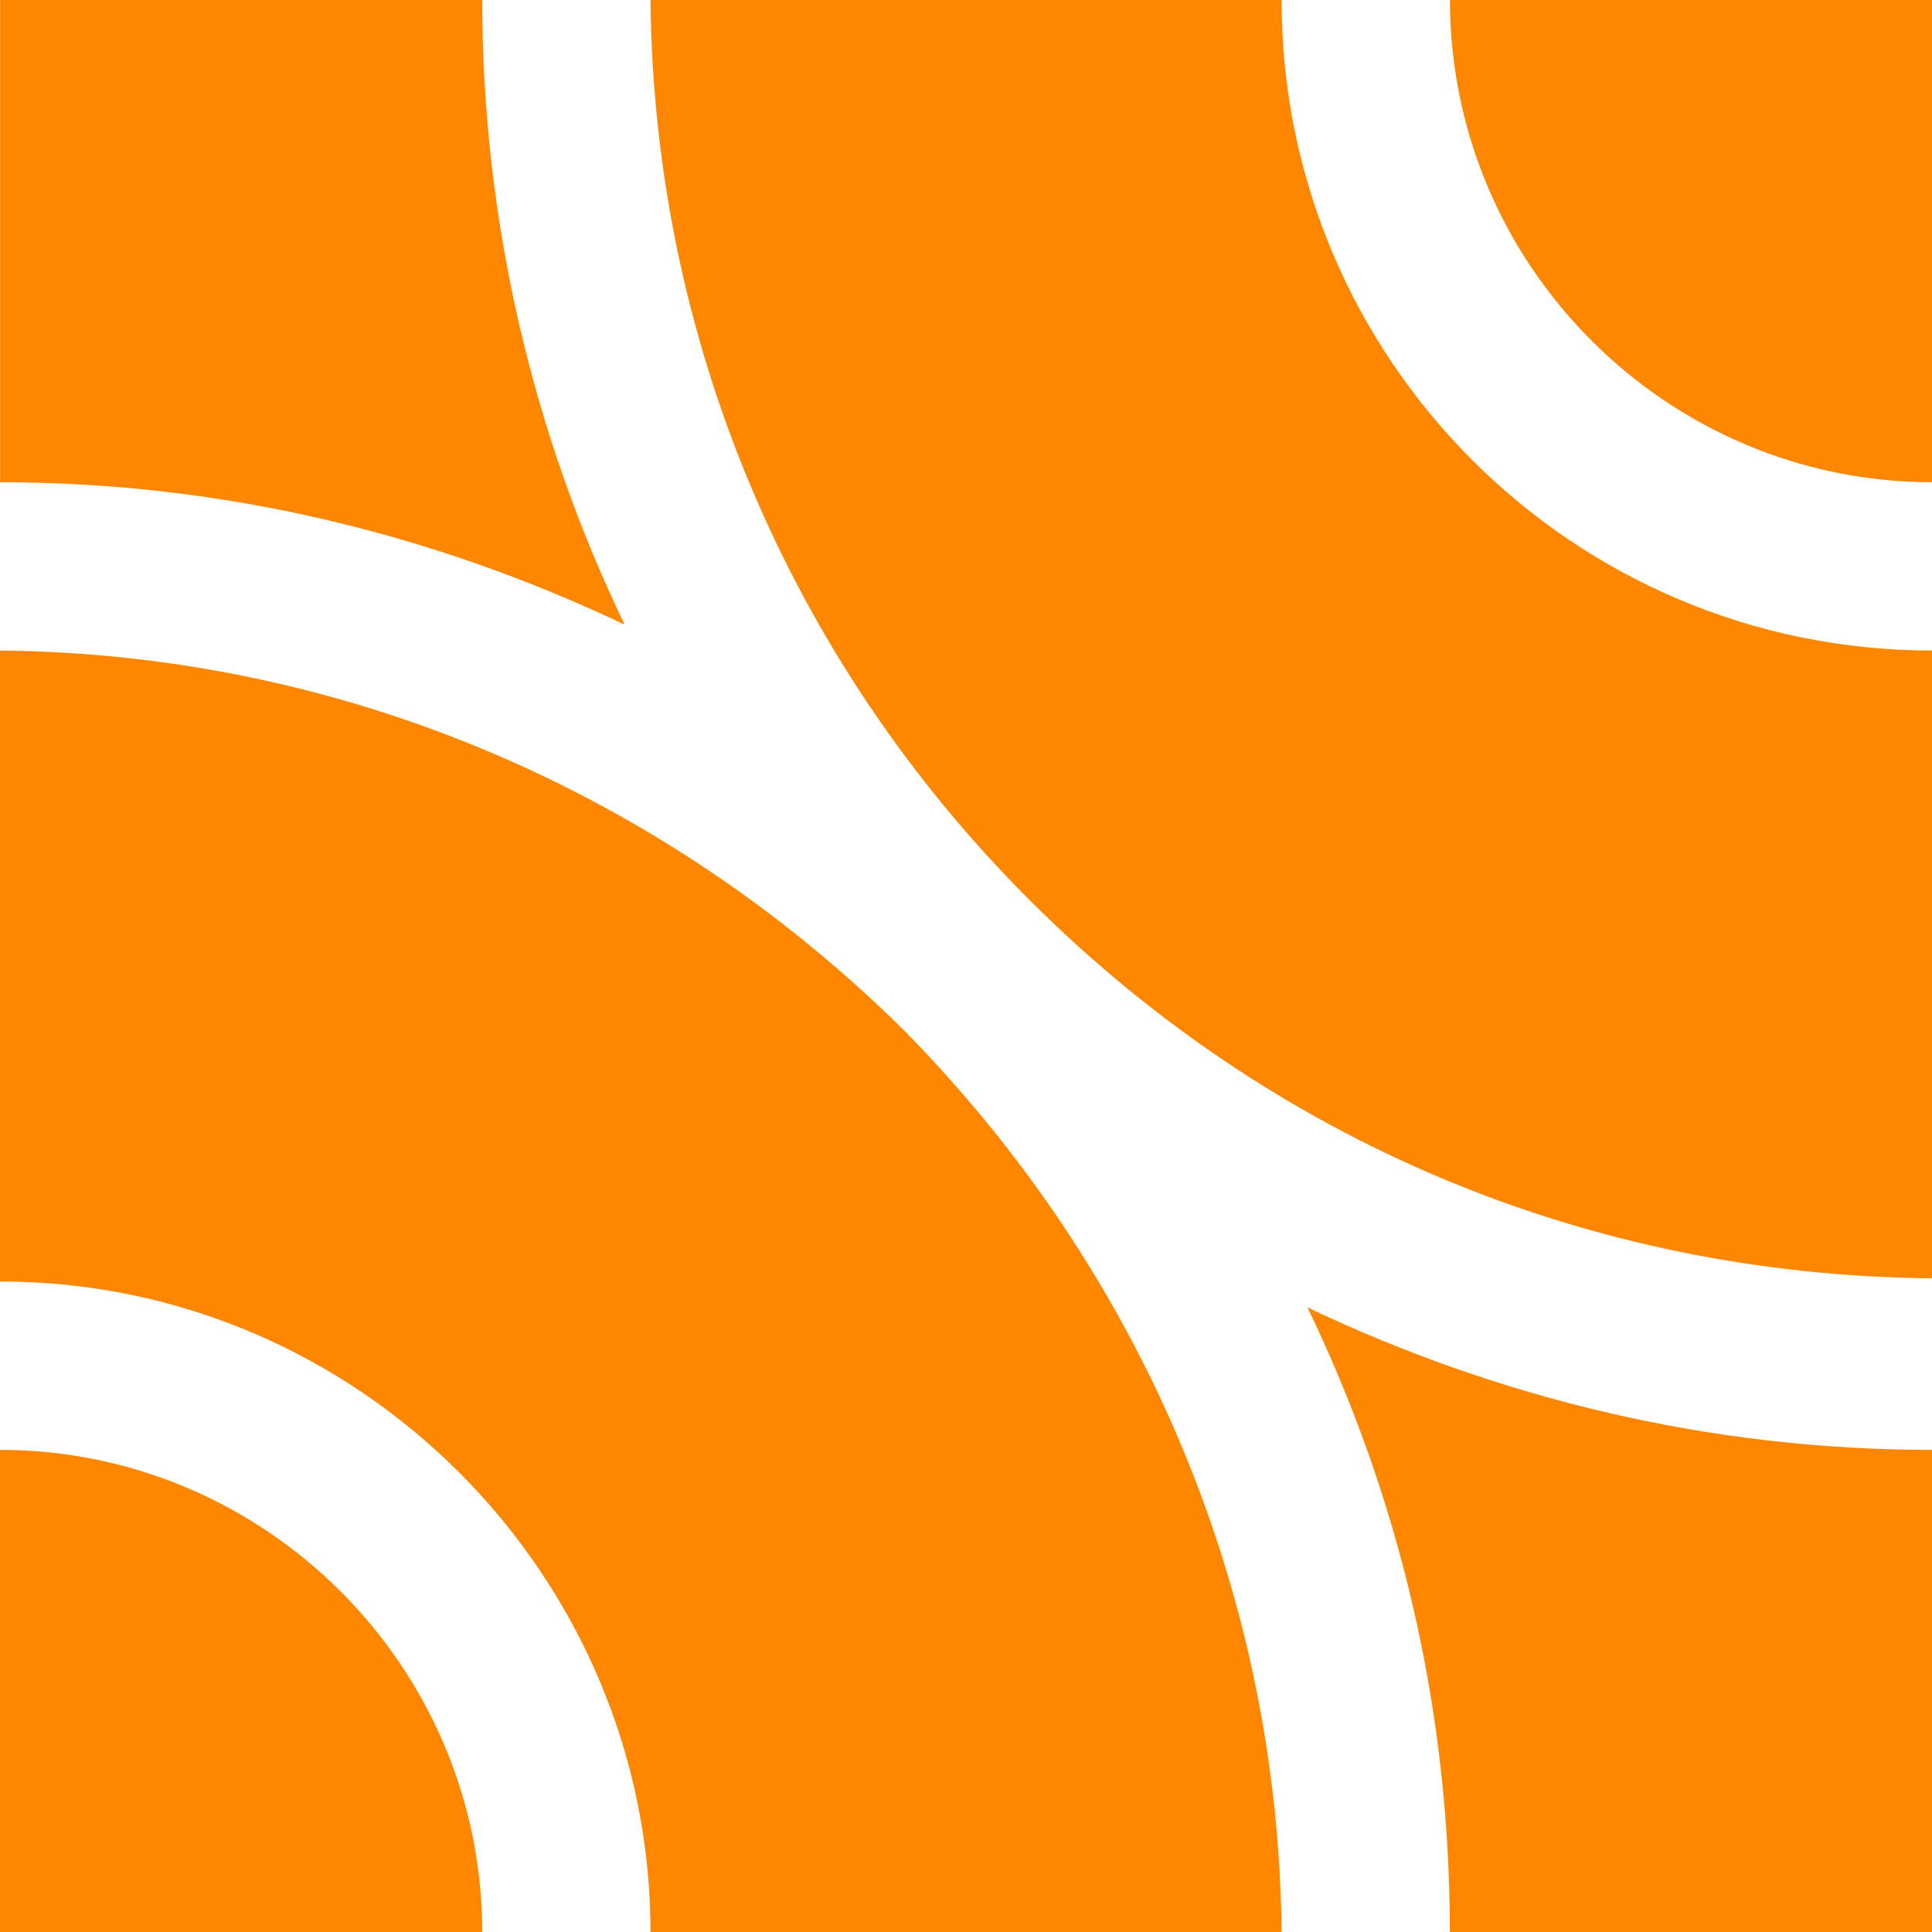 <?xml version="1.0" encoding="utf-8"?>
<!-- Generator: Adobe Illustrator 16.0.0, SVG Export Plug-In . SVG Version: 6.00 Build 0)  -->
<!DOCTYPE svg PUBLIC "-//W3C//DTD SVG 1.1//EN" "http://www.w3.org/Graphics/SVG/1.1/DTD/svg11.dtd">
<svg version="1.1" id="AppNexus_Logo" xmlns="http://www.w3.org/2000/svg" xmlns:xlink="http://www.w3.org/1999/xlink" x="0px"
	 y="0px" width="18.369px" height="18.369px" viewBox="-8.685 71.315 18.369 18.369"
	 enable-background="new -8.685 71.315 18.369 18.369" xml:space="preserve">
<path fill="#151515" d="M26.154,35.354l-3.2,9.169h1.662l0.616-1.754h3.6l0.585,1.754h1.723l-3.169-9.169H26.154z M25.723,41.17
	l1.292-3.816l1.292,3.816H25.723z M36.861,38.215c-0.4-0.338-0.954-0.554-1.6-0.554c-0.739,0-1.477,0.277-1.877,0.892l-0.092-0.708
	h-1.323v9.015h1.6V44c0.185,0.369,0.923,0.646,1.723,0.646c0.677,0,1.2-0.215,1.6-0.523c0.8-0.646,1.169-1.661,1.169-2.953
	C38.062,39.877,37.631,38.861,36.861,38.215 M36,42.738c-0.215,0.308-0.584,0.523-1.077,0.523c-1.261,0-1.507-1.17-1.507-2.123
	c0-0.955,0.246-2.154,1.507-2.154c0.493,0,0.831,0.216,1.077,0.523c0.338,0.431,0.431,1.046,0.431,1.631
	C36.431,41.723,36.338,42.308,36,42.738 M43.785,38.215c-0.4-0.338-0.955-0.554-1.601-0.554c-0.738,0-1.478,0.277-1.877,0.892
	l-0.092-0.708h-1.354v9.015h1.6V44c0.338,0.369,0.955,0.646,1.723,0.646c0.677,0,1.2-0.215,1.632-0.523
	c0.799-0.646,1.199-1.662,1.199-2.953C44.954,39.877,44.554,38.861,43.785,38.215 M42.923,42.738
	c-0.216,0.308-0.585,0.523-1.077,0.523c-1.262,0-1.507-1.17-1.507-2.123c0-0.955,0.247-2.154,1.507-2.154
	c0.492,0,0.831,0.216,1.077,0.523c0.339,0.431,0.431,1.046,0.431,1.631C43.323,41.723,43.262,42.308,42.923,42.738 M51.539,41.539
	l-3.816-6.185h-1.846v9.169h1.785v-6.308l3.846,6.308h1.785v-9.169h-1.754V41.539L51.539,41.539z M58.123,43.016
	c-0.215,0.215-0.523,0.338-0.984,0.338c-0.432,0-0.77-0.153-0.984-0.369c-0.309-0.307-0.492-0.892-0.492-1.262h4.461
	c0-0.184,0-0.492,0-0.492c0.031-0.831-0.093-1.6-0.584-2.338c-0.555-0.831-1.447-1.23-2.432-1.23c-0.923,0-1.631,0.338-2.123,0.831
	c-0.646,0.646-0.953,1.6-0.953,2.646c0,1.076,0.369,2.031,1.016,2.646c0.522,0.492,1.199,0.83,2.092,0.83
	c0.83,0,1.661-0.277,2.246-0.953c0.246-0.309,0.523-0.709,0.554-1.262H58.4C58.369,42.77,58.246,42.861,58.123,43.016 M56,39.446
	c0.215-0.308,0.615-0.523,1.107-0.523c0.462,0,0.801,0.154,1.016,0.4c0.246,0.277,0.4,0.646,0.4,1.169h-2.893
	C55.662,39.938,55.785,39.723,56,39.446 M64.861,37.815l-1.445,2.154l-1.478-2.154h-1.847l2.34,3.292l-2.309,3.416h1.754
	l1.445-2.216l1.478,2.216h1.815l-2.277-3.385l2.277-3.323H64.861z M71.323,41.323c0,0.522-0.123,1.138-0.493,1.507
	c-0.184,0.186-0.461,0.34-0.83,0.34c-0.83,0-1.17-0.493-1.17-1.262v-4.093h-1.6v4.431c0,1.416,0.893,2.369,2.309,2.369
	c0.83,0,1.568-0.338,1.907-0.984l0.122,0.923h1.324v-6.738h-1.6v3.508H71.323z M77.6,40.523c-0.646-0.093-0.83-0.124-1.416-0.186
	c-0.368-0.061-0.769-0.185-0.769-0.677c0-0.338,0.216-0.584,0.522-0.708c0.246-0.092,0.463-0.092,0.678-0.092
	c0.338,0,0.677,0.092,0.861,0.308c0.154,0.154,0.277,0.431,0.277,0.615h1.507c0-0.523-0.215-0.984-0.584-1.354
	c-0.493-0.523-1.292-0.77-2.093-0.77c-0.83,0-1.538,0.246-2.031,0.677c-0.399,0.338-0.676,0.831-0.676,1.507
	c0,0.831,0.615,1.6,1.507,1.785c0.585,0.123,1.262,0.153,1.847,0.246c0.4,0.061,0.677,0.307,0.677,0.707
	c0,0.738-0.831,0.831-1.354,0.831c-0.461,0-0.769-0.122-1.015-0.339c-0.216-0.153-0.37-0.461-0.37-0.8h-1.506
	c0,0.708,0.307,1.2,0.707,1.569c0.554,0.523,1.293,0.77,2.154,0.77c0.923,0,1.754-0.215,2.276-0.77
	c0.339-0.338,0.585-0.8,0.585-1.445C79.416,41.354,78.646,40.677,77.6,40.523"/>
<path fill="#FF8700" d="M9.685,71.315V75.9c-2.523,0-4.584-2.062-4.584-4.585H9.685z M3.5,71.315h-6
	c0.031,3.23,1.323,6.276,3.6,8.554c2.308,2.308,5.323,3.569,8.584,3.6V77.5C6.269,77.5,3.5,74.73,3.5,71.315z M5.1,89.685h4.584
	V85.1c-2.123,0-4.123-0.492-5.938-1.354C4.608,85.53,5.1,87.53,5.1,89.685z M-8.685,85.1v4.585H-4.1
	C-4.1,87.161-6.162,85.1-8.685,85.1z M-8.685,77.5v5.999c3.416,0,6.185,2.801,6.185,6.186h6c-0.031-3.23-1.323-6.277-3.6-8.584
	C-2.408,78.823-5.454,77.53-8.685,77.5z M-4.1,71.315h-4.584V75.9c2.123,0,4.123,0.492,5.938,1.354
	C-3.607,75.469-4.1,73.438-4.1,71.315z"/>
</svg>
